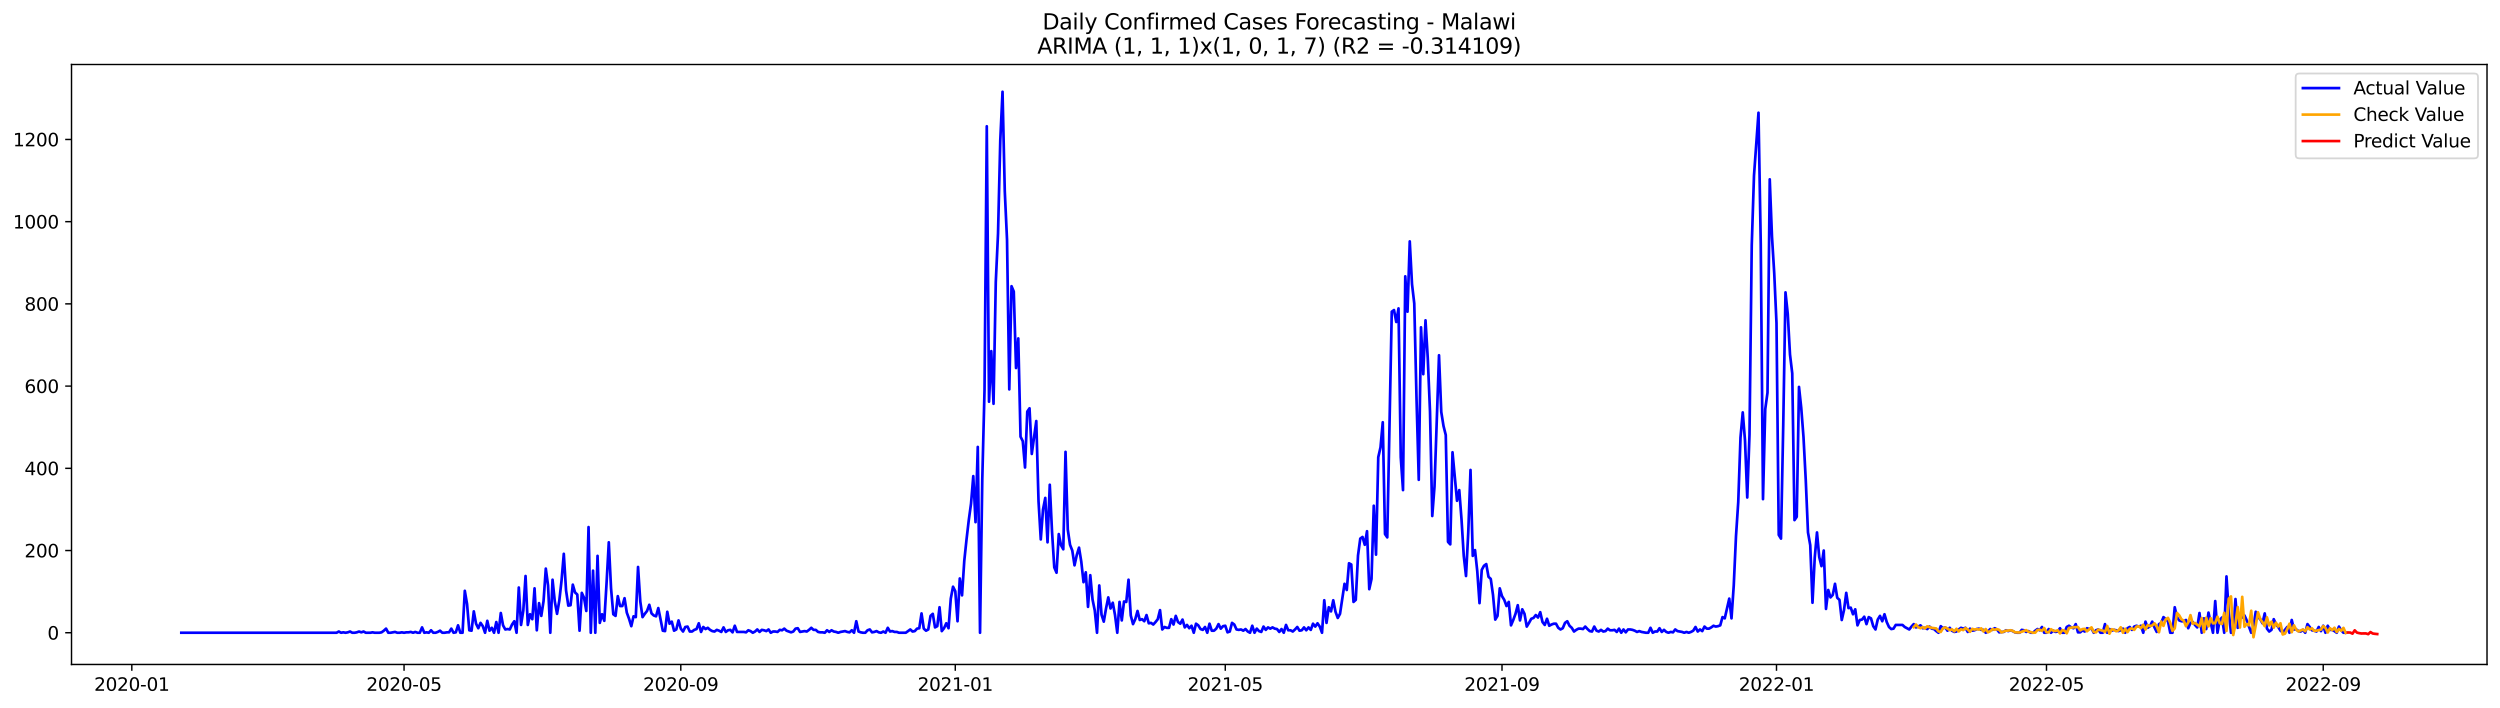 <?xml version="1.0" encoding="utf-8" standalone="no"?>
<!DOCTYPE svg PUBLIC "-//W3C//DTD SVG 1.1//EN"
  "http://www.w3.org/Graphics/SVG/1.1/DTD/svg11.dtd">
<svg xmlns:xlink="http://www.w3.org/1999/xlink" width="1386.05pt" height="392.274pt" viewBox="0 0 1386.05 392.274" xmlns="http://www.w3.org/2000/svg" version="1.1">
 <defs>
  <style type="text/css">*{stroke-linejoin: round; stroke-linecap: butt}</style>
 </defs>
 <g id="figure_1">
  <g id="patch_1">
   <path d="M 0 392.274 
L 1386.05 392.274 
L 1386.05 0 
L 0 0 
z
" style="fill: #ffffff"/>
  </g>
  <g id="axes_1">
   <g id="patch_2">
    <path d="M 39.65 368.396 
L 1378.85 368.396 
L 1378.85 35.755 
L 39.65 35.755 
z
" style="fill: #ffffff"/>
   </g>
   <g id="matplotlib.axis_1">
    <g id="xtick_1">
     <g id="line2d_1">
      <defs>
       <path id="md94a219a9f" d="M 0 0 
L 0 3.5 
" style="stroke: #000000; stroke-width: 0.8"/>
      </defs>
      <g>
       <use xlink:href="#md94a219a9f" x="73.08" y="368.396" style="stroke: #000000; stroke-width: 0.8"/>
      </g>
     </g>
     <g id="text_1">
      <!-- 2020-01 -->
      <g transform="translate(52.189 382.994)scale(0.1 -0.1)">
       <defs>
        <path id="DejaVuSans-32" d="M 1228 531 
L 3431 531 
L 3431 0 
L 469 0 
L 469 531 
Q 828 903 1448 1529 
Q 2069 2156 2228 2338 
Q 2531 2678 2651 2914 
Q 2772 3150 2772 3378 
Q 2772 3750 2511 3984 
Q 2250 4219 1831 4219 
Q 1534 4219 1204 4116 
Q 875 4013 500 3803 
L 500 4441 
Q 881 4594 1212 4672 
Q 1544 4750 1819 4750 
Q 2544 4750 2975 4387 
Q 3406 4025 3406 3419 
Q 3406 3131 3298 2873 
Q 3191 2616 2906 2266 
Q 2828 2175 2409 1742 
Q 1991 1309 1228 531 
z
" transform="scale(0.016)"/>
        <path id="DejaVuSans-30" d="M 2034 4250 
Q 1547 4250 1301 3770 
Q 1056 3291 1056 2328 
Q 1056 1369 1301 889 
Q 1547 409 2034 409 
Q 2525 409 2770 889 
Q 3016 1369 3016 2328 
Q 3016 3291 2770 3770 
Q 2525 4250 2034 4250 
z
M 2034 4750 
Q 2819 4750 3233 4129 
Q 3647 3509 3647 2328 
Q 3647 1150 3233 529 
Q 2819 -91 2034 -91 
Q 1250 -91 836 529 
Q 422 1150 422 2328 
Q 422 3509 836 4129 
Q 1250 4750 2034 4750 
z
" transform="scale(0.016)"/>
        <path id="DejaVuSans-2d" d="M 313 2009 
L 1997 2009 
L 1997 1497 
L 313 1497 
L 313 2009 
z
" transform="scale(0.016)"/>
        <path id="DejaVuSans-31" d="M 794 531 
L 1825 531 
L 1825 4091 
L 703 3866 
L 703 4441 
L 1819 4666 
L 2450 4666 
L 2450 531 
L 3481 531 
L 3481 0 
L 794 0 
L 794 531 
z
" transform="scale(0.016)"/>
       </defs>
       <use xlink:href="#DejaVuSans-32"/>
       <use xlink:href="#DejaVuSans-30" x="63.623"/>
       <use xlink:href="#DejaVuSans-32" x="127.246"/>
       <use xlink:href="#DejaVuSans-30" x="190.869"/>
       <use xlink:href="#DejaVuSans-2d" x="254.492"/>
       <use xlink:href="#DejaVuSans-30" x="290.576"/>
       <use xlink:href="#DejaVuSans-31" x="354.199"/>
      </g>
     </g>
    </g>
    <g id="xtick_2">
     <g id="line2d_2">
      <g>
       <use xlink:href="#md94a219a9f" x="224.015" y="368.396" style="stroke: #000000; stroke-width: 0.8"/>
      </g>
     </g>
     <g id="text_2">
      <!-- 2020-05 -->
      <g transform="translate(203.123 382.994)scale(0.1 -0.1)">
       <defs>
        <path id="DejaVuSans-35" d="M 691 4666 
L 3169 4666 
L 3169 4134 
L 1269 4134 
L 1269 2991 
Q 1406 3038 1543 3061 
Q 1681 3084 1819 3084 
Q 2600 3084 3056 2656 
Q 3513 2228 3513 1497 
Q 3513 744 3044 326 
Q 2575 -91 1722 -91 
Q 1428 -91 1123 -41 
Q 819 9 494 109 
L 494 744 
Q 775 591 1075 516 
Q 1375 441 1709 441 
Q 2250 441 2565 725 
Q 2881 1009 2881 1497 
Q 2881 1984 2565 2268 
Q 2250 2553 1709 2553 
Q 1456 2553 1204 2497 
Q 953 2441 691 2322 
L 691 4666 
z
" transform="scale(0.016)"/>
       </defs>
       <use xlink:href="#DejaVuSans-32"/>
       <use xlink:href="#DejaVuSans-30" x="63.623"/>
       <use xlink:href="#DejaVuSans-32" x="127.246"/>
       <use xlink:href="#DejaVuSans-30" x="190.869"/>
       <use xlink:href="#DejaVuSans-2d" x="254.492"/>
       <use xlink:href="#DejaVuSans-30" x="290.576"/>
       <use xlink:href="#DejaVuSans-35" x="354.199"/>
      </g>
     </g>
    </g>
    <g id="xtick_3">
     <g id="line2d_3">
      <g>
       <use xlink:href="#md94a219a9f" x="377.444" y="368.396" style="stroke: #000000; stroke-width: 0.8"/>
      </g>
     </g>
     <g id="text_3">
      <!-- 2020-09 -->
      <g transform="translate(356.552 382.994)scale(0.1 -0.1)">
       <defs>
        <path id="DejaVuSans-39" d="M 703 97 
L 703 672 
Q 941 559 1184 500 
Q 1428 441 1663 441 
Q 2288 441 2617 861 
Q 2947 1281 2994 2138 
Q 2813 1869 2534 1725 
Q 2256 1581 1919 1581 
Q 1219 1581 811 2004 
Q 403 2428 403 3163 
Q 403 3881 828 4315 
Q 1253 4750 1959 4750 
Q 2769 4750 3195 4129 
Q 3622 3509 3622 2328 
Q 3622 1225 3098 567 
Q 2575 -91 1691 -91 
Q 1453 -91 1209 -44 
Q 966 3 703 97 
z
M 1959 2075 
Q 2384 2075 2632 2365 
Q 2881 2656 2881 3163 
Q 2881 3666 2632 3958 
Q 2384 4250 1959 4250 
Q 1534 4250 1286 3958 
Q 1038 3666 1038 3163 
Q 1038 2656 1286 2365 
Q 1534 2075 1959 2075 
z
" transform="scale(0.016)"/>
       </defs>
       <use xlink:href="#DejaVuSans-32"/>
       <use xlink:href="#DejaVuSans-30" x="63.623"/>
       <use xlink:href="#DejaVuSans-32" x="127.246"/>
       <use xlink:href="#DejaVuSans-30" x="190.869"/>
       <use xlink:href="#DejaVuSans-2d" x="254.492"/>
       <use xlink:href="#DejaVuSans-30" x="290.576"/>
       <use xlink:href="#DejaVuSans-39" x="354.199"/>
      </g>
     </g>
    </g>
    <g id="xtick_4">
     <g id="line2d_4">
      <g>
       <use xlink:href="#md94a219a9f" x="529.626" y="368.396" style="stroke: #000000; stroke-width: 0.8"/>
      </g>
     </g>
     <g id="text_4">
      <!-- 2021-01 -->
      <g transform="translate(508.734 382.994)scale(0.1 -0.1)">
       <use xlink:href="#DejaVuSans-32"/>
       <use xlink:href="#DejaVuSans-30" x="63.623"/>
       <use xlink:href="#DejaVuSans-32" x="127.246"/>
       <use xlink:href="#DejaVuSans-31" x="190.869"/>
       <use xlink:href="#DejaVuSans-2d" x="254.492"/>
       <use xlink:href="#DejaVuSans-30" x="290.576"/>
       <use xlink:href="#DejaVuSans-31" x="354.199"/>
      </g>
     </g>
    </g>
    <g id="xtick_5">
     <g id="line2d_5">
      <g>
       <use xlink:href="#md94a219a9f" x="679.313" y="368.396" style="stroke: #000000; stroke-width: 0.8"/>
      </g>
     </g>
     <g id="text_5">
      <!-- 2021-05 -->
      <g transform="translate(658.421 382.994)scale(0.1 -0.1)">
       <use xlink:href="#DejaVuSans-32"/>
       <use xlink:href="#DejaVuSans-30" x="63.623"/>
       <use xlink:href="#DejaVuSans-32" x="127.246"/>
       <use xlink:href="#DejaVuSans-31" x="190.869"/>
       <use xlink:href="#DejaVuSans-2d" x="254.492"/>
       <use xlink:href="#DejaVuSans-30" x="290.576"/>
       <use xlink:href="#DejaVuSans-35" x="354.199"/>
      </g>
     </g>
    </g>
    <g id="xtick_6">
     <g id="line2d_6">
      <g>
       <use xlink:href="#md94a219a9f" x="832.742" y="368.396" style="stroke: #000000; stroke-width: 0.8"/>
      </g>
     </g>
     <g id="text_6">
      <!-- 2021-09 -->
      <g transform="translate(811.85 382.994)scale(0.1 -0.1)">
       <use xlink:href="#DejaVuSans-32"/>
       <use xlink:href="#DejaVuSans-30" x="63.623"/>
       <use xlink:href="#DejaVuSans-32" x="127.246"/>
       <use xlink:href="#DejaVuSans-31" x="190.869"/>
       <use xlink:href="#DejaVuSans-2d" x="254.492"/>
       <use xlink:href="#DejaVuSans-30" x="290.576"/>
       <use xlink:href="#DejaVuSans-39" x="354.199"/>
      </g>
     </g>
    </g>
    <g id="xtick_7">
     <g id="line2d_7">
      <g>
       <use xlink:href="#md94a219a9f" x="984.924" y="368.396" style="stroke: #000000; stroke-width: 0.8"/>
      </g>
     </g>
     <g id="text_7">
      <!-- 2022-01 -->
      <g transform="translate(964.032 382.994)scale(0.1 -0.1)">
       <use xlink:href="#DejaVuSans-32"/>
       <use xlink:href="#DejaVuSans-30" x="63.623"/>
       <use xlink:href="#DejaVuSans-32" x="127.246"/>
       <use xlink:href="#DejaVuSans-32" x="190.869"/>
       <use xlink:href="#DejaVuSans-2d" x="254.492"/>
       <use xlink:href="#DejaVuSans-30" x="290.576"/>
       <use xlink:href="#DejaVuSans-31" x="354.199"/>
      </g>
     </g>
    </g>
    <g id="xtick_8">
     <g id="line2d_8">
      <g>
       <use xlink:href="#md94a219a9f" x="1134.611" y="368.396" style="stroke: #000000; stroke-width: 0.8"/>
      </g>
     </g>
     <g id="text_8">
      <!-- 2022-05 -->
      <g transform="translate(1113.719 382.994)scale(0.1 -0.1)">
       <use xlink:href="#DejaVuSans-32"/>
       <use xlink:href="#DejaVuSans-30" x="63.623"/>
       <use xlink:href="#DejaVuSans-32" x="127.246"/>
       <use xlink:href="#DejaVuSans-32" x="190.869"/>
       <use xlink:href="#DejaVuSans-2d" x="254.492"/>
       <use xlink:href="#DejaVuSans-30" x="290.576"/>
       <use xlink:href="#DejaVuSans-35" x="354.199"/>
      </g>
     </g>
    </g>
    <g id="xtick_9">
     <g id="line2d_9">
      <g>
       <use xlink:href="#md94a219a9f" x="1288.04" y="368.396" style="stroke: #000000; stroke-width: 0.8"/>
      </g>
     </g>
     <g id="text_9">
      <!-- 2022-09 -->
      <g transform="translate(1267.148 382.994)scale(0.1 -0.1)">
       <use xlink:href="#DejaVuSans-32"/>
       <use xlink:href="#DejaVuSans-30" x="63.623"/>
       <use xlink:href="#DejaVuSans-32" x="127.246"/>
       <use xlink:href="#DejaVuSans-32" x="190.869"/>
       <use xlink:href="#DejaVuSans-2d" x="254.492"/>
       <use xlink:href="#DejaVuSans-30" x="290.576"/>
       <use xlink:href="#DejaVuSans-39" x="354.199"/>
      </g>
     </g>
    </g>
   </g>
   <g id="matplotlib.axis_2">
    <g id="ytick_1">
     <g id="line2d_10">
      <defs>
       <path id="md3b3ad69e2" d="M 0 0 
L -3.5 0 
" style="stroke: #000000; stroke-width: 0.8"/>
      </defs>
      <g>
       <use xlink:href="#md3b3ad69e2" x="39.65" y="350.808" style="stroke: #000000; stroke-width: 0.8"/>
      </g>
     </g>
     <g id="text_10">
      <!-- 0 -->
      <g transform="translate(26.288 354.607)scale(0.1 -0.1)">
       <use xlink:href="#DejaVuSans-30"/>
      </g>
     </g>
    </g>
    <g id="ytick_2">
     <g id="line2d_11">
      <g>
       <use xlink:href="#md3b3ad69e2" x="39.65" y="305.225" style="stroke: #000000; stroke-width: 0.8"/>
      </g>
     </g>
     <g id="text_11">
      <!-- 200 -->
      <g transform="translate(13.562 309.024)scale(0.1 -0.1)">
       <use xlink:href="#DejaVuSans-32"/>
       <use xlink:href="#DejaVuSans-30" x="63.623"/>
       <use xlink:href="#DejaVuSans-30" x="127.246"/>
      </g>
     </g>
    </g>
    <g id="ytick_3">
     <g id="line2d_12">
      <g>
       <use xlink:href="#md3b3ad69e2" x="39.65" y="259.643" style="stroke: #000000; stroke-width: 0.8"/>
      </g>
     </g>
     <g id="text_12">
      <!-- 400 -->
      <g transform="translate(13.562 263.442)scale(0.1 -0.1)">
       <defs>
        <path id="DejaVuSans-34" d="M 2419 4116 
L 825 1625 
L 2419 1625 
L 2419 4116 
z
M 2253 4666 
L 3047 4666 
L 3047 1625 
L 3713 1625 
L 3713 1100 
L 3047 1100 
L 3047 0 
L 2419 0 
L 2419 1100 
L 313 1100 
L 313 1709 
L 2253 4666 
z
" transform="scale(0.016)"/>
       </defs>
       <use xlink:href="#DejaVuSans-34"/>
       <use xlink:href="#DejaVuSans-30" x="63.623"/>
       <use xlink:href="#DejaVuSans-30" x="127.246"/>
      </g>
     </g>
    </g>
    <g id="ytick_4">
     <g id="line2d_13">
      <g>
       <use xlink:href="#md3b3ad69e2" x="39.65" y="214.06" style="stroke: #000000; stroke-width: 0.8"/>
      </g>
     </g>
     <g id="text_13">
      <!-- 600 -->
      <g transform="translate(13.562 217.86)scale(0.1 -0.1)">
       <defs>
        <path id="DejaVuSans-36" d="M 2113 2584 
Q 1688 2584 1439 2293 
Q 1191 2003 1191 1497 
Q 1191 994 1439 701 
Q 1688 409 2113 409 
Q 2538 409 2786 701 
Q 3034 994 3034 1497 
Q 3034 2003 2786 2293 
Q 2538 2584 2113 2584 
z
M 3366 4563 
L 3366 3988 
Q 3128 4100 2886 4159 
Q 2644 4219 2406 4219 
Q 1781 4219 1451 3797 
Q 1122 3375 1075 2522 
Q 1259 2794 1537 2939 
Q 1816 3084 2150 3084 
Q 2853 3084 3261 2657 
Q 3669 2231 3669 1497 
Q 3669 778 3244 343 
Q 2819 -91 2113 -91 
Q 1303 -91 875 529 
Q 447 1150 447 2328 
Q 447 3434 972 4092 
Q 1497 4750 2381 4750 
Q 2619 4750 2861 4703 
Q 3103 4656 3366 4563 
z
" transform="scale(0.016)"/>
       </defs>
       <use xlink:href="#DejaVuSans-36"/>
       <use xlink:href="#DejaVuSans-30" x="63.623"/>
       <use xlink:href="#DejaVuSans-30" x="127.246"/>
      </g>
     </g>
    </g>
    <g id="ytick_5">
     <g id="line2d_14">
      <g>
       <use xlink:href="#md3b3ad69e2" x="39.65" y="168.478" style="stroke: #000000; stroke-width: 0.8"/>
      </g>
     </g>
     <g id="text_14">
      <!-- 800 -->
      <g transform="translate(13.562 172.277)scale(0.1 -0.1)">
       <defs>
        <path id="DejaVuSans-38" d="M 2034 2216 
Q 1584 2216 1326 1975 
Q 1069 1734 1069 1313 
Q 1069 891 1326 650 
Q 1584 409 2034 409 
Q 2484 409 2743 651 
Q 3003 894 3003 1313 
Q 3003 1734 2745 1975 
Q 2488 2216 2034 2216 
z
M 1403 2484 
Q 997 2584 770 2862 
Q 544 3141 544 3541 
Q 544 4100 942 4425 
Q 1341 4750 2034 4750 
Q 2731 4750 3128 4425 
Q 3525 4100 3525 3541 
Q 3525 3141 3298 2862 
Q 3072 2584 2669 2484 
Q 3125 2378 3379 2068 
Q 3634 1759 3634 1313 
Q 3634 634 3220 271 
Q 2806 -91 2034 -91 
Q 1263 -91 848 271 
Q 434 634 434 1313 
Q 434 1759 690 2068 
Q 947 2378 1403 2484 
z
M 1172 3481 
Q 1172 3119 1398 2916 
Q 1625 2713 2034 2713 
Q 2441 2713 2670 2916 
Q 2900 3119 2900 3481 
Q 2900 3844 2670 4047 
Q 2441 4250 2034 4250 
Q 1625 4250 1398 4047 
Q 1172 3844 1172 3481 
z
" transform="scale(0.016)"/>
       </defs>
       <use xlink:href="#DejaVuSans-38"/>
       <use xlink:href="#DejaVuSans-30" x="63.623"/>
       <use xlink:href="#DejaVuSans-30" x="127.246"/>
      </g>
     </g>
    </g>
    <g id="ytick_6">
     <g id="line2d_15">
      <g>
       <use xlink:href="#md3b3ad69e2" x="39.65" y="122.896" style="stroke: #000000; stroke-width: 0.8"/>
      </g>
     </g>
     <g id="text_15">
      <!-- 1000 -->
      <g transform="translate(7.2 126.695)scale(0.1 -0.1)">
       <use xlink:href="#DejaVuSans-31"/>
       <use xlink:href="#DejaVuSans-30" x="63.623"/>
       <use xlink:href="#DejaVuSans-30" x="127.246"/>
       <use xlink:href="#DejaVuSans-30" x="190.869"/>
      </g>
     </g>
    </g>
    <g id="ytick_7">
     <g id="line2d_16">
      <g>
       <use xlink:href="#md3b3ad69e2" x="39.65" y="77.313" style="stroke: #000000; stroke-width: 0.8"/>
      </g>
     </g>
     <g id="text_16">
      <!-- 1200 -->
      <g transform="translate(7.2 81.113)scale(0.1 -0.1)">
       <use xlink:href="#DejaVuSans-31"/>
       <use xlink:href="#DejaVuSans-32" x="63.623"/>
       <use xlink:href="#DejaVuSans-30" x="127.246"/>
       <use xlink:href="#DejaVuSans-30" x="190.869"/>
      </g>
     </g>
    </g>
   </g>
   <g id="line2d_17">
    <path d="M 100.523 350.808 
L 186.593 350.808 
L 187.84 350.124 
L 189.088 350.808 
L 190.335 350.58 
L 191.582 350.808 
L 192.83 350.58 
L 194.077 350.124 
L 195.325 350.808 
L 196.572 350.808 
L 197.819 350.58 
L 199.067 350.124 
L 200.314 350.58 
L 201.561 350.124 
L 202.809 350.808 
L 205.304 350.808 
L 206.551 350.58 
L 207.798 350.808 
L 210.293 350.808 
L 211.541 350.58 
L 212.788 349.668 
L 214.035 348.529 
L 215.283 350.808 
L 216.53 350.808 
L 219.025 350.352 
L 220.272 350.808 
L 221.52 350.808 
L 222.767 350.58 
L 224.015 350.808 
L 225.262 350.58 
L 226.509 350.58 
L 227.757 350.352 
L 229.004 350.808 
L 230.251 350.352 
L 231.499 350.808 
L 232.746 350.808 
L 233.994 347.845 
L 235.241 350.808 
L 236.488 350.58 
L 237.736 350.808 
L 238.983 349.44 
L 240.231 350.808 
L 241.478 350.808 
L 242.725 350.352 
L 243.973 349.668 
L 245.22 350.808 
L 246.468 350.808 
L 247.715 350.58 
L 248.962 350.58 
L 250.21 348.529 
L 251.457 350.808 
L 252.705 350.58 
L 253.952 346.705 
L 255.199 350.808 
L 256.447 350.808 
L 257.694 327.561 
L 258.942 334.854 
L 260.189 349.44 
L 261.436 349.668 
L 262.684 338.956 
L 263.931 345.794 
L 265.178 348.301 
L 266.426 345.338 
L 267.673 347.161 
L 268.921 350.808 
L 270.168 344.198 
L 271.415 349.668 
L 272.663 348.073 
L 273.91 350.808 
L 275.158 344.882 
L 276.405 350.808 
L 277.652 339.868 
L 278.9 346.705 
L 280.147 348.984 
L 281.395 348.756 
L 282.642 348.984 
L 283.889 346.249 
L 285.137 344.426 
L 286.384 350.808 
L 287.632 325.737 
L 288.879 346.477 
L 290.126 338.5 
L 291.374 319.356 
L 292.621 346.477 
L 293.868 340.552 
L 295.116 343.287 
L 296.363 326.193 
L 297.611 349.44 
L 298.858 334.398 
L 300.105 341.463 
L 301.353 333.258 
L 302.6 315.253 
L 303.848 324.598 
L 305.095 350.808 
L 306.342 321.407 
L 307.59 333.486 
L 308.837 340.324 
L 310.085 333.031 
L 311.332 321.863 
L 312.579 307.049 
L 313.827 327.333 
L 315.074 335.765 
L 316.322 335.538 
L 317.569 324.142 
L 318.816 328.472 
L 320.064 329.612 
L 321.311 349.668 
L 322.558 328.7 
L 323.806 331.435 
L 325.053 338.728 
L 326.301 292.234 
L 327.548 350.808 
L 328.795 316.393 
L 330.043 350.808 
L 331.29 308.188 
L 332.538 345.338 
L 333.785 340.552 
L 335.032 344.198 
L 336.28 323.458 
L 337.527 300.667 
L 338.775 326.193 
L 340.022 340.552 
L 341.269 341.463 
L 342.517 330.523 
L 343.764 335.993 
L 345.012 335.993 
L 346.259 331.663 
L 347.506 339.64 
L 348.754 343.059 
L 350.001 347.161 
L 351.249 341.691 
L 352.496 342.147 
L 353.743 314.342 
L 354.991 333.486 
L 356.238 342.147 
L 357.485 340.324 
L 358.733 338.728 
L 359.98 335.31 
L 361.228 340.096 
L 362.475 341.235 
L 363.722 341.691 
L 364.97 337.133 
L 367.465 349.668 
L 368.712 349.896 
L 369.959 339.184 
L 371.207 345.794 
L 372.454 344.654 
L 373.702 349.668 
L 374.949 348.984 
L 376.196 343.97 
L 377.444 348.529 
L 378.691 350.124 
L 379.939 347.617 
L 381.186 347.389 
L 382.433 350.124 
L 383.681 350.124 
L 384.928 349.212 
L 386.175 348.756 
L 387.423 345.566 
L 388.67 350.352 
L 389.918 347.617 
L 391.165 348.756 
L 392.412 348.073 
L 393.66 349.212 
L 394.907 349.896 
L 396.155 350.124 
L 397.402 349.212 
L 398.649 349.668 
L 399.897 350.352 
L 401.144 347.845 
L 402.392 350.352 
L 403.639 349.44 
L 404.886 349.212 
L 406.134 350.58 
L 407.381 346.933 
L 408.629 350.352 
L 412.371 350.352 
L 413.618 350.58 
L 414.865 349.44 
L 416.113 349.896 
L 417.36 350.808 
L 418.608 350.124 
L 419.855 348.984 
L 421.102 350.352 
L 422.35 349.212 
L 423.597 349.44 
L 424.845 349.896 
L 426.092 348.984 
L 427.339 350.808 
L 428.587 350.124 
L 429.834 350.124 
L 431.082 350.352 
L 432.329 349.212 
L 433.576 349.44 
L 434.824 348.529 
L 436.071 349.668 
L 438.566 350.58 
L 439.813 350.124 
L 441.061 348.529 
L 442.308 348.301 
L 443.556 350.352 
L 446.05 349.896 
L 447.298 350.124 
L 448.545 349.212 
L 449.792 348.073 
L 451.04 349.212 
L 452.287 349.212 
L 453.535 350.352 
L 454.782 350.58 
L 456.029 350.58 
L 457.277 350.808 
L 458.524 349.44 
L 459.772 350.352 
L 461.019 349.44 
L 462.266 350.124 
L 463.514 350.352 
L 464.761 350.808 
L 466.009 350.352 
L 468.503 349.896 
L 469.751 350.352 
L 470.998 350.58 
L 472.246 349.44 
L 473.493 350.808 
L 474.74 344.426 
L 475.988 350.124 
L 477.235 350.58 
L 478.482 350.808 
L 479.73 350.808 
L 480.977 349.44 
L 482.225 348.984 
L 483.472 350.58 
L 484.719 350.352 
L 485.967 349.896 
L 487.214 350.58 
L 488.462 350.808 
L 489.709 350.124 
L 490.956 350.808 
L 492.204 348.073 
L 493.451 350.124 
L 494.699 349.896 
L 495.946 350.352 
L 497.193 350.352 
L 498.441 350.808 
L 502.183 350.808 
L 504.678 348.984 
L 505.925 350.124 
L 507.173 349.896 
L 508.42 348.529 
L 509.667 348.301 
L 510.915 340.096 
L 512.162 348.529 
L 513.409 349.668 
L 514.657 348.984 
L 515.904 341.463 
L 517.152 340.324 
L 518.399 347.845 
L 519.646 347.161 
L 520.894 336.677 
L 522.141 349.896 
L 523.389 348.301 
L 524.636 345.566 
L 525.883 348.301 
L 527.131 331.891 
L 528.378 325.282 
L 529.626 327.789 
L 530.873 344.426 
L 532.12 320.723 
L 533.368 330.068 
L 534.615 310.923 
L 535.863 299.072 
L 537.11 288.36 
L 538.357 279.243 
L 539.605 263.973 
L 540.852 289.499 
L 542.099 247.791 
L 543.347 350.808 
L 544.594 265.796 
L 545.842 216.112 
L 547.089 70.02 
L 548.336 222.721 
L 549.584 194.688 
L 550.831 223.861 
L 552.079 156.399 
L 553.326 129.505 
L 554.573 77.769 
L 555.821 50.876 
L 557.068 106.03 
L 558.316 132.924 
L 559.563 215.884 
L 560.81 158.678 
L 562.058 161.641 
L 563.305 204.032 
L 564.553 187.623 
L 565.8 242.094 
L 567.047 244.601 
L 568.295 259.187 
L 569.542 228.191 
L 570.789 226.368 
L 572.037 251.666 
L 574.532 233.433 
L 575.779 277.876 
L 577.026 299.072 
L 578.274 282.434 
L 579.521 276.053 
L 580.769 300.667 
L 582.016 268.759 
L 583.263 294.741 
L 584.511 314.57 
L 585.758 317.532 
L 587.006 296.109 
L 588.253 302.262 
L 589.5 304.542 
L 590.748 250.526 
L 591.995 293.602 
L 593.243 302.034 
L 594.49 305.225 
L 595.737 313.43 
L 596.985 307.732 
L 598.232 303.63 
L 599.48 311.379 
L 600.727 322.774 
L 601.974 317.305 
L 603.222 336.449 
L 604.469 318.9 
L 605.716 332.347 
L 606.964 338.5 
L 608.211 350.808 
L 609.459 324.598 
L 610.706 340.78 
L 611.953 344.654 
L 613.201 337.361 
L 614.448 331.207 
L 615.696 337.361 
L 616.943 334.17 
L 618.19 341.007 
L 619.438 350.808 
L 620.685 333.714 
L 621.933 343.97 
L 623.18 333.486 
L 624.427 333.714 
L 625.675 321.407 
L 626.922 341.235 
L 628.17 346.021 
L 629.417 343.287 
L 630.664 338.728 
L 631.912 343.742 
L 633.159 343.287 
L 634.406 344.426 
L 635.654 341.007 
L 636.901 345.566 
L 638.149 345.338 
L 639.396 346.249 
L 640.643 344.882 
L 641.891 343.287 
L 643.138 338.272 
L 644.386 348.984 
L 645.633 347.617 
L 646.88 348.073 
L 648.128 348.073 
L 649.375 343.287 
L 650.623 346.249 
L 651.87 341.463 
L 653.117 344.882 
L 654.365 345.794 
L 655.612 343.514 
L 656.86 347.845 
L 658.107 346.477 
L 659.354 348.301 
L 660.602 346.933 
L 661.849 350.808 
L 663.096 345.794 
L 664.344 346.705 
L 665.591 348.756 
L 666.839 349.212 
L 668.086 347.617 
L 669.333 350.808 
L 670.581 345.794 
L 671.828 349.668 
L 673.076 349.668 
L 674.323 348.529 
L 675.57 346.021 
L 676.818 348.529 
L 678.065 347.161 
L 679.313 346.933 
L 680.56 350.58 
L 681.807 350.124 
L 683.055 345.338 
L 684.302 346.249 
L 685.55 348.984 
L 686.797 349.212 
L 688.044 348.984 
L 689.292 349.668 
L 690.539 348.756 
L 691.787 350.124 
L 693.034 350.808 
L 694.281 346.933 
L 695.529 350.808 
L 696.776 348.529 
L 698.023 349.896 
L 699.271 350.352 
L 700.518 347.389 
L 701.766 349.212 
L 703.013 347.845 
L 704.26 348.529 
L 705.508 347.845 
L 706.755 348.529 
L 708.003 348.756 
L 709.25 350.352 
L 710.497 348.756 
L 711.745 350.808 
L 712.992 346.477 
L 714.24 349.44 
L 715.487 349.44 
L 716.734 350.124 
L 717.982 348.984 
L 719.229 347.617 
L 720.477 349.668 
L 721.724 349.44 
L 722.971 347.845 
L 724.219 349.44 
L 725.466 347.845 
L 726.713 349.212 
L 727.961 345.794 
L 729.208 347.389 
L 730.456 345.566 
L 731.703 347.389 
L 732.95 350.808 
L 734.198 332.803 
L 735.445 345.338 
L 736.693 336.677 
L 737.94 338.956 
L 739.187 332.803 
L 740.435 339.184 
L 741.682 342.603 
L 742.93 340.324 
L 745.424 323.686 
L 746.672 327.105 
L 747.919 312.291 
L 749.167 312.974 
L 750.414 333.714 
L 751.661 332.575 
L 752.909 307.96 
L 754.156 298.616 
L 755.404 297.704 
L 756.651 302.034 
L 757.898 294.513 
L 759.146 326.649 
L 760.393 320.951 
L 761.64 280.383 
L 762.888 307.504 
L 764.135 253.489 
L 765.383 248.019 
L 766.63 234.117 
L 767.877 296.109 
L 769.125 297.932 
L 771.62 172.808 
L 772.867 171.897 
L 774.114 178.506 
L 775.362 170.985 
L 776.609 253.489 
L 777.857 271.722 
L 779.104 153.208 
L 780.351 172.808 
L 781.599 133.835 
L 782.846 157.538 
L 784.094 168.25 
L 785.341 220.67 
L 786.588 266.024 
L 787.836 181.469 
L 789.083 207.451 
L 790.33 177.595 
L 791.578 198.562 
L 792.825 228.191 
L 794.073 286.081 
L 795.32 269.671 
L 797.815 196.967 
L 799.062 228.419 
L 800.31 236.168 
L 801.557 241.182 
L 802.804 300.439 
L 804.052 301.807 
L 805.299 250.754 
L 807.794 277.648 
L 809.041 271.722 
L 810.289 287.904 
L 811.536 308.188 
L 812.784 319.356 
L 814.031 295.197 
L 815.278 260.555 
L 816.526 308.188 
L 817.773 304.997 
L 819.02 316.621 
L 820.268 334.398 
L 821.515 315.937 
L 822.763 313.658 
L 824.01 312.746 
L 825.257 319.812 
L 826.505 320.951 
L 827.752 329.84 
L 829 343.514 
L 830.247 341.463 
L 831.494 326.193 
L 832.742 330.523 
L 833.989 332.575 
L 835.237 335.993 
L 836.484 333.714 
L 837.731 346.705 
L 838.979 343.742 
L 840.226 340.324 
L 841.474 335.538 
L 842.721 343.97 
L 843.968 337.817 
L 845.216 340.324 
L 846.463 347.389 
L 847.711 345.338 
L 848.958 343.059 
L 850.205 342.603 
L 851.453 341.007 
L 852.7 342.375 
L 853.947 339.412 
L 855.195 344.882 
L 856.442 346.477 
L 857.69 343.059 
L 858.937 346.933 
L 860.184 346.249 
L 861.432 345.794 
L 862.679 345.794 
L 863.927 348.073 
L 865.174 348.984 
L 866.421 348.301 
L 867.669 345.338 
L 868.916 344.426 
L 870.164 346.933 
L 871.411 348.073 
L 872.658 350.124 
L 873.906 349.212 
L 875.153 348.529 
L 876.401 348.529 
L 877.648 348.756 
L 878.895 347.389 
L 880.143 348.756 
L 881.39 349.896 
L 882.637 350.124 
L 883.885 347.389 
L 885.132 349.668 
L 886.38 350.124 
L 887.627 349.212 
L 888.874 350.124 
L 890.122 349.896 
L 891.369 348.529 
L 892.617 349.44 
L 893.864 349.44 
L 895.111 349.212 
L 896.359 350.352 
L 897.606 348.529 
L 898.854 350.808 
L 900.101 348.984 
L 901.348 350.58 
L 902.596 348.984 
L 903.843 348.984 
L 905.091 349.212 
L 906.338 349.668 
L 907.585 350.352 
L 908.833 349.896 
L 910.08 350.352 
L 912.575 350.808 
L 913.822 350.808 
L 915.07 348.073 
L 916.317 350.808 
L 917.564 350.124 
L 918.812 350.124 
L 920.059 348.301 
L 921.307 350.352 
L 922.554 349.212 
L 923.801 350.352 
L 925.049 350.808 
L 926.296 350.352 
L 927.544 350.58 
L 928.791 348.984 
L 930.038 349.896 
L 932.533 350.352 
L 933.781 350.808 
L 935.028 350.352 
L 936.275 350.808 
L 937.523 350.352 
L 938.77 349.668 
L 940.018 347.617 
L 941.265 350.124 
L 942.512 348.984 
L 943.76 349.896 
L 945.007 347.389 
L 946.254 348.529 
L 947.502 348.529 
L 948.749 347.845 
L 949.997 346.933 
L 951.244 347.389 
L 952.491 347.161 
L 953.739 346.705 
L 954.986 342.147 
L 956.234 342.831 
L 958.728 331.891 
L 959.976 342.831 
L 961.223 324.598 
L 962.471 297.248 
L 963.718 278.332 
L 964.965 242.549 
L 966.213 228.647 
L 967.46 244.145 
L 968.708 275.825 
L 969.955 240.954 
L 971.202 135.887 
L 972.45 97.37 
L 974.944 62.499 
L 976.192 134.975 
L 977.439 276.736 
L 978.687 226.824 
L 979.934 217.707 
L 981.181 99.421 
L 982.429 131.328 
L 983.676 151.613 
L 984.924 179.19 
L 986.171 296.565 
L 987.418 298.616 
L 988.666 235.484 
L 989.913 162.097 
L 991.161 173.948 
L 992.408 196.511 
L 993.655 206.995 
L 994.903 288.36 
L 996.15 286.536 
L 997.398 214.516 
L 998.645 226.14 
L 999.892 242.322 
L 1001.14 266.024 
L 1002.387 295.197 
L 1003.635 302.262 
L 1004.882 334.17 
L 1006.129 309.1 
L 1007.377 295.197 
L 1008.624 308.872 
L 1009.871 313.886 
L 1011.119 305.225 
L 1012.366 337.589 
L 1013.614 327.105 
L 1014.861 331.207 
L 1016.108 329.84 
L 1017.356 323.686 
L 1018.603 331.435 
L 1019.851 332.575 
L 1021.098 343.742 
L 1022.345 338.272 
L 1023.593 328.7 
L 1024.84 337.133 
L 1026.088 336.905 
L 1027.335 340.552 
L 1028.582 337.817 
L 1029.83 346.705 
L 1031.077 343.742 
L 1032.325 343.514 
L 1033.572 341.919 
L 1034.819 346.021 
L 1036.067 342.147 
L 1037.314 342.831 
L 1038.561 347.161 
L 1039.809 348.984 
L 1041.056 343.514 
L 1042.304 341.463 
L 1043.551 344.426 
L 1044.798 340.552 
L 1046.046 344.882 
L 1047.293 347.617 
L 1048.541 348.756 
L 1049.788 348.529 
L 1051.035 346.477 
L 1054.778 346.477 
L 1056.025 347.617 
L 1058.52 348.984 
L 1059.767 347.389 
L 1061.015 346.021 
L 1062.262 347.845 
L 1063.509 347.389 
L 1064.757 346.705 
L 1066.004 348.301 
L 1067.251 348.073 
L 1068.499 348.756 
L 1069.746 347.389 
L 1070.994 348.529 
L 1072.241 348.756 
L 1073.488 349.896 
L 1074.736 350.808 
L 1075.983 347.161 
L 1077.231 348.301 
L 1078.478 347.845 
L 1079.725 349.668 
L 1080.973 348.073 
L 1082.22 349.668 
L 1083.468 350.352 
L 1084.715 350.124 
L 1085.962 348.984 
L 1087.21 348.073 
L 1088.457 348.529 
L 1089.705 348.073 
L 1090.952 350.352 
L 1092.199 348.529 
L 1093.447 349.668 
L 1094.694 349.44 
L 1095.942 348.756 
L 1097.189 348.529 
L 1098.436 349.212 
L 1099.684 349.212 
L 1100.931 350.808 
L 1102.178 350.124 
L 1103.426 348.756 
L 1104.673 349.212 
L 1105.921 348.301 
L 1107.168 348.984 
L 1108.415 350.58 
L 1109.663 350.352 
L 1110.91 350.352 
L 1112.158 349.44 
L 1113.405 349.896 
L 1114.652 349.44 
L 1115.9 349.896 
L 1117.147 350.58 
L 1118.395 350.808 
L 1119.642 350.808 
L 1120.889 349.212 
L 1122.137 349.44 
L 1123.384 350.352 
L 1124.632 349.896 
L 1125.879 350.808 
L 1127.126 350.808 
L 1128.374 349.668 
L 1129.621 348.756 
L 1130.868 349.44 
L 1132.116 347.617 
L 1133.363 350.808 
L 1134.611 350.808 
L 1135.858 348.756 
L 1137.105 350.808 
L 1138.353 349.668 
L 1139.6 350.352 
L 1140.848 350.124 
L 1142.095 348.301 
L 1143.342 350.808 
L 1144.59 350.808 
L 1145.837 347.617 
L 1147.085 346.933 
L 1148.332 347.845 
L 1149.579 348.301 
L 1150.827 346.021 
L 1152.074 350.58 
L 1153.322 350.58 
L 1154.569 349.44 
L 1155.816 350.124 
L 1157.064 348.301 
L 1158.311 348.756 
L 1159.558 348.301 
L 1160.806 350.808 
L 1162.053 349.44 
L 1163.301 348.984 
L 1164.548 350.808 
L 1165.795 350.808 
L 1167.043 346.021 
L 1168.29 350.808 
L 1169.538 348.756 
L 1170.785 349.668 
L 1172.032 349.212 
L 1173.28 349.44 
L 1174.527 349.896 
L 1175.775 349.44 
L 1177.022 348.529 
L 1178.269 350.808 
L 1179.517 348.301 
L 1180.764 347.617 
L 1182.012 349.212 
L 1183.259 347.389 
L 1184.506 346.933 
L 1185.754 347.389 
L 1187.001 346.933 
L 1188.249 350.808 
L 1189.496 344.654 
L 1190.743 348.073 
L 1191.991 347.161 
L 1193.238 344.654 
L 1194.485 347.845 
L 1195.733 350.352 
L 1196.98 346.021 
L 1198.228 345.338 
L 1199.475 342.147 
L 1201.97 344.426 
L 1203.217 350.808 
L 1204.465 350.808 
L 1205.712 336.677 
L 1206.959 342.147 
L 1208.207 343.97 
L 1209.454 344.426 
L 1210.702 344.426 
L 1211.949 343.742 
L 1213.196 348.301 
L 1214.444 345.338 
L 1215.691 344.882 
L 1216.939 346.477 
L 1218.186 347.845 
L 1219.433 339.868 
L 1220.681 350.808 
L 1221.928 342.831 
L 1223.175 348.756 
L 1224.423 339.64 
L 1226.918 350.808 
L 1228.165 333.258 
L 1229.412 350.808 
L 1230.66 343.742 
L 1231.907 342.375 
L 1233.155 350.808 
L 1234.402 319.584 
L 1235.649 339.184 
L 1236.897 350.808 
L 1238.144 350.808 
L 1239.392 332.119 
L 1240.639 348.073 
L 1241.886 342.603 
L 1243.134 342.375 
L 1244.381 341.235 
L 1245.629 343.97 
L 1248.123 350.808 
L 1249.371 347.389 
L 1250.618 339.184 
L 1251.865 342.147 
L 1253.113 343.287 
L 1254.36 345.566 
L 1255.608 340.096 
L 1256.855 348.529 
L 1258.102 350.124 
L 1259.35 349.212 
L 1260.597 343.287 
L 1261.845 346.021 
L 1263.092 347.617 
L 1264.339 349.668 
L 1265.587 350.58 
L 1266.834 349.212 
L 1268.082 347.617 
L 1269.329 350.808 
L 1270.576 343.742 
L 1271.824 348.984 
L 1273.071 348.984 
L 1274.319 349.896 
L 1275.566 350.124 
L 1276.813 349.212 
L 1278.061 350.808 
L 1279.308 346.021 
L 1280.556 347.617 
L 1281.803 349.44 
L 1283.05 349.668 
L 1284.298 350.124 
L 1285.545 347.617 
L 1286.792 349.896 
L 1288.04 346.933 
L 1289.287 350.808 
L 1290.535 346.933 
L 1291.782 349.212 
L 1293.029 349.212 
L 1294.277 349.896 
L 1295.524 350.808 
L 1296.772 347.389 
L 1298.019 349.44 
L 1299.266 350.808 
L 1300.514 350.808 
L 1300.514 350.808 
" clip-path="url(#pa925634724)" style="fill: none; stroke: #0000ff; stroke-width: 1.5; stroke-linecap: square"/>
   </g>
   <g id="line2d_18">
    <path d="M 1061.015 347.712 
L 1062.262 346.246 
L 1063.509 347.786 
L 1064.757 348.271 
L 1066.004 347.68 
L 1067.251 348.382 
L 1068.499 347.267 
L 1070.994 348.099 
L 1073.488 348.417 
L 1074.736 350.087 
L 1075.983 350.356 
L 1077.231 348.325 
L 1078.478 347.858 
L 1079.725 348.536 
L 1080.973 349.353 
L 1082.22 348.903 
L 1083.468 350.024 
L 1084.715 348.614 
L 1085.962 350.062 
L 1087.21 348.904 
L 1088.457 349.334 
L 1089.705 348.226 
L 1090.952 348.988 
L 1092.199 350.3 
L 1093.447 348.643 
L 1094.694 349.036 
L 1095.942 348.783 
L 1097.189 349.097 
L 1098.436 348.393 
L 1099.684 350.098 
L 1100.931 348.768 
L 1102.178 350.548 
L 1103.426 349.948 
L 1104.673 348.796 
L 1105.921 349.138 
L 1107.168 348.815 
L 1108.415 349.215 
L 1109.663 350.64 
L 1112.158 349.65 
L 1113.405 349.615 
L 1114.652 349.413 
L 1115.9 349.75 
L 1117.147 350.567 
L 1119.642 350.678 
L 1123.384 349.365 
L 1124.632 350.309 
L 1125.879 350.412 
L 1127.126 350.784 
L 1128.374 350.763 
L 1129.621 349.262 
L 1130.868 349.165 
L 1132.116 349.74 
L 1133.363 348.221 
L 1134.611 350.536 
L 1135.858 350.56 
L 1137.105 348.846 
L 1138.353 349.694 
L 1139.6 349.87 
L 1140.848 349.437 
L 1142.095 351.175 
L 1143.342 349.353 
L 1144.59 349.632 
L 1145.837 351.104 
L 1147.085 348.148 
L 1150.827 347.658 
L 1152.074 347.67 
L 1153.322 349.496 
L 1154.569 348.773 
L 1155.816 348.655 
L 1157.064 349.978 
L 1159.558 347.834 
L 1160.806 350.345 
L 1162.053 350.579 
L 1163.301 349.07 
L 1165.795 349.609 
L 1167.043 350.49 
L 1168.29 347.077 
L 1169.538 351.324 
L 1170.785 348.85 
L 1172.032 349.192 
L 1173.28 349.999 
L 1174.527 349.493 
L 1175.775 347.786 
L 1177.022 350.801 
L 1178.269 348.618 
L 1179.517 350.454 
L 1180.764 348.66 
L 1182.012 348.393 
L 1183.259 349.206 
L 1184.506 347.4 
L 1185.754 347.239 
L 1187.001 348.268 
L 1188.249 346.39 
L 1189.496 348.999 
L 1190.743 346.603 
L 1191.991 347.077 
L 1193.238 346.761 
L 1194.485 345.58 
L 1195.733 347.182 
L 1196.98 350.537 
L 1198.228 344.627 
L 1199.475 347 
L 1200.722 343.344 
L 1201.97 342.565 
L 1203.217 345.268 
L 1204.465 349.778 
L 1205.712 348.393 
L 1206.959 339.82 
L 1208.207 341.179 
L 1209.454 343.377 
L 1210.702 344.092 
L 1211.949 347.191 
L 1213.196 345.125 
L 1214.444 341.059 
L 1215.691 345.8 
L 1216.939 345.39 
L 1219.433 347.272 
L 1220.681 342.668 
L 1221.928 350.479 
L 1223.175 342.48 
L 1224.423 347.261 
L 1225.67 342.756 
L 1226.918 345.589 
L 1228.165 345.447 
L 1229.412 341.909 
L 1230.66 345.504 
L 1231.907 345.887 
L 1233.155 339.783 
L 1234.402 349.78 
L 1235.649 331.977 
L 1236.897 330.67 
L 1238.144 352.053 
L 1239.392 345.963 
L 1240.639 336.589 
L 1241.886 347.898 
L 1243.134 330.912 
L 1244.381 347.475 
L 1245.629 345.941 
L 1246.876 346.669 
L 1248.123 338.617 
L 1249.371 353.276 
L 1250.618 346.712 
L 1251.865 339.452 
L 1253.113 343.141 
L 1254.36 345.01 
L 1255.608 347.145 
L 1256.855 342.279 
L 1258.102 346.754 
L 1259.35 344.669 
L 1260.597 347.976 
L 1261.845 345.249 
L 1263.092 347.37 
L 1264.339 345.541 
L 1265.587 351.745 
L 1266.834 351.317 
L 1268.082 348.815 
L 1269.329 345.822 
L 1270.576 350.493 
L 1271.824 346.724 
L 1273.071 349.128 
L 1274.319 350.059 
L 1276.813 348.995 
L 1278.061 349.979 
L 1279.308 347.714 
L 1280.556 348.99 
L 1281.803 348.323 
L 1283.05 349.792 
L 1284.298 349.66 
L 1286.792 349.069 
L 1288.04 347.13 
L 1289.287 348.137 
L 1290.535 350.667 
L 1291.782 348.266 
L 1293.029 349.327 
L 1294.277 348.044 
L 1295.524 350.392 
L 1296.772 348.72 
L 1298.019 349.691 
L 1299.266 348.119 
L 1300.514 350.914 
L 1300.514 350.914 
" clip-path="url(#pa925634724)" style="fill: none; stroke: #ffa500; stroke-width: 1.5; stroke-linecap: square"/>
   </g>
   <g id="line2d_19">
    <path d="M 1301.761 350.676 
L 1303.009 350.693 
L 1304.256 351.305 
L 1305.503 349.479 
L 1306.751 350.736 
L 1307.998 351.024 
L 1309.246 351.227 
L 1310.493 351.178 
L 1311.74 351.197 
L 1312.988 351.583 
L 1314.235 350.436 
L 1315.482 351.226 
L 1316.73 351.407 
L 1317.977 351.535 
" clip-path="url(#pa925634724)" style="fill: none; stroke: #ff0000; stroke-width: 1.5; stroke-linecap: square"/>
   </g>
   <g id="patch_3">
    <path d="M 39.65 368.396 
L 39.65 35.755 
" style="fill: none; stroke: #000000; stroke-width: 0.8; stroke-linejoin: miter; stroke-linecap: square"/>
   </g>
   <g id="patch_4">
    <path d="M 1378.85 368.396 
L 1378.85 35.755 
" style="fill: none; stroke: #000000; stroke-width: 0.8; stroke-linejoin: miter; stroke-linecap: square"/>
   </g>
   <g id="patch_5">
    <path d="M 39.65 368.396 
L 1378.85 368.396 
" style="fill: none; stroke: #000000; stroke-width: 0.8; stroke-linejoin: miter; stroke-linecap: square"/>
   </g>
   <g id="patch_6">
    <path d="M 39.65 35.755 
L 1378.85 35.755 
" style="fill: none; stroke: #000000; stroke-width: 0.8; stroke-linejoin: miter; stroke-linecap: square"/>
   </g>
   <g id="text_17">
    <!-- Daily Confirmed Cases Forecasting - Malawi -->
    <g transform="translate(577.978 16.318)scale(0.12 -0.12)">
     <defs>
      <path id="DejaVuSans-44" d="M 1259 4147 
L 1259 519 
L 2022 519 
Q 2988 519 3436 956 
Q 3884 1394 3884 2338 
Q 3884 3275 3436 3711 
Q 2988 4147 2022 4147 
L 1259 4147 
z
M 628 4666 
L 1925 4666 
Q 3281 4666 3915 4102 
Q 4550 3538 4550 2338 
Q 4550 1131 3912 565 
Q 3275 0 1925 0 
L 628 0 
L 628 4666 
z
" transform="scale(0.016)"/>
      <path id="DejaVuSans-61" d="M 2194 1759 
Q 1497 1759 1228 1600 
Q 959 1441 959 1056 
Q 959 750 1161 570 
Q 1363 391 1709 391 
Q 2188 391 2477 730 
Q 2766 1069 2766 1631 
L 2766 1759 
L 2194 1759 
z
M 3341 1997 
L 3341 0 
L 2766 0 
L 2766 531 
Q 2569 213 2275 61 
Q 1981 -91 1556 -91 
Q 1019 -91 701 211 
Q 384 513 384 1019 
Q 384 1609 779 1909 
Q 1175 2209 1959 2209 
L 2766 2209 
L 2766 2266 
Q 2766 2663 2505 2880 
Q 2244 3097 1772 3097 
Q 1472 3097 1187 3025 
Q 903 2953 641 2809 
L 641 3341 
Q 956 3463 1253 3523 
Q 1550 3584 1831 3584 
Q 2591 3584 2966 3190 
Q 3341 2797 3341 1997 
z
" transform="scale(0.016)"/>
      <path id="DejaVuSans-69" d="M 603 3500 
L 1178 3500 
L 1178 0 
L 603 0 
L 603 3500 
z
M 603 4863 
L 1178 4863 
L 1178 4134 
L 603 4134 
L 603 4863 
z
" transform="scale(0.016)"/>
      <path id="DejaVuSans-6c" d="M 603 4863 
L 1178 4863 
L 1178 0 
L 603 0 
L 603 4863 
z
" transform="scale(0.016)"/>
      <path id="DejaVuSans-79" d="M 2059 -325 
Q 1816 -950 1584 -1140 
Q 1353 -1331 966 -1331 
L 506 -1331 
L 506 -850 
L 844 -850 
Q 1081 -850 1212 -737 
Q 1344 -625 1503 -206 
L 1606 56 
L 191 3500 
L 800 3500 
L 1894 763 
L 2988 3500 
L 3597 3500 
L 2059 -325 
z
" transform="scale(0.016)"/>
      <path id="DejaVuSans-20" transform="scale(0.016)"/>
      <path id="DejaVuSans-43" d="M 4122 4306 
L 4122 3641 
Q 3803 3938 3442 4084 
Q 3081 4231 2675 4231 
Q 1875 4231 1450 3742 
Q 1025 3253 1025 2328 
Q 1025 1406 1450 917 
Q 1875 428 2675 428 
Q 3081 428 3442 575 
Q 3803 722 4122 1019 
L 4122 359 
Q 3791 134 3420 21 
Q 3050 -91 2638 -91 
Q 1578 -91 968 557 
Q 359 1206 359 2328 
Q 359 3453 968 4101 
Q 1578 4750 2638 4750 
Q 3056 4750 3426 4639 
Q 3797 4528 4122 4306 
z
" transform="scale(0.016)"/>
      <path id="DejaVuSans-6f" d="M 1959 3097 
Q 1497 3097 1228 2736 
Q 959 2375 959 1747 
Q 959 1119 1226 758 
Q 1494 397 1959 397 
Q 2419 397 2687 759 
Q 2956 1122 2956 1747 
Q 2956 2369 2687 2733 
Q 2419 3097 1959 3097 
z
M 1959 3584 
Q 2709 3584 3137 3096 
Q 3566 2609 3566 1747 
Q 3566 888 3137 398 
Q 2709 -91 1959 -91 
Q 1206 -91 779 398 
Q 353 888 353 1747 
Q 353 2609 779 3096 
Q 1206 3584 1959 3584 
z
" transform="scale(0.016)"/>
      <path id="DejaVuSans-6e" d="M 3513 2113 
L 3513 0 
L 2938 0 
L 2938 2094 
Q 2938 2591 2744 2837 
Q 2550 3084 2163 3084 
Q 1697 3084 1428 2787 
Q 1159 2491 1159 1978 
L 1159 0 
L 581 0 
L 581 3500 
L 1159 3500 
L 1159 2956 
Q 1366 3272 1645 3428 
Q 1925 3584 2291 3584 
Q 2894 3584 3203 3211 
Q 3513 2838 3513 2113 
z
" transform="scale(0.016)"/>
      <path id="DejaVuSans-66" d="M 2375 4863 
L 2375 4384 
L 1825 4384 
Q 1516 4384 1395 4259 
Q 1275 4134 1275 3809 
L 1275 3500 
L 2222 3500 
L 2222 3053 
L 1275 3053 
L 1275 0 
L 697 0 
L 697 3053 
L 147 3053 
L 147 3500 
L 697 3500 
L 697 3744 
Q 697 4328 969 4595 
Q 1241 4863 1831 4863 
L 2375 4863 
z
" transform="scale(0.016)"/>
      <path id="DejaVuSans-72" d="M 2631 2963 
Q 2534 3019 2420 3045 
Q 2306 3072 2169 3072 
Q 1681 3072 1420 2755 
Q 1159 2438 1159 1844 
L 1159 0 
L 581 0 
L 581 3500 
L 1159 3500 
L 1159 2956 
Q 1341 3275 1631 3429 
Q 1922 3584 2338 3584 
Q 2397 3584 2469 3576 
Q 2541 3569 2628 3553 
L 2631 2963 
z
" transform="scale(0.016)"/>
      <path id="DejaVuSans-6d" d="M 3328 2828 
Q 3544 3216 3844 3400 
Q 4144 3584 4550 3584 
Q 5097 3584 5394 3201 
Q 5691 2819 5691 2113 
L 5691 0 
L 5113 0 
L 5113 2094 
Q 5113 2597 4934 2840 
Q 4756 3084 4391 3084 
Q 3944 3084 3684 2787 
Q 3425 2491 3425 1978 
L 3425 0 
L 2847 0 
L 2847 2094 
Q 2847 2600 2669 2842 
Q 2491 3084 2119 3084 
Q 1678 3084 1418 2786 
Q 1159 2488 1159 1978 
L 1159 0 
L 581 0 
L 581 3500 
L 1159 3500 
L 1159 2956 
Q 1356 3278 1631 3431 
Q 1906 3584 2284 3584 
Q 2666 3584 2933 3390 
Q 3200 3197 3328 2828 
z
" transform="scale(0.016)"/>
      <path id="DejaVuSans-65" d="M 3597 1894 
L 3597 1613 
L 953 1613 
Q 991 1019 1311 708 
Q 1631 397 2203 397 
Q 2534 397 2845 478 
Q 3156 559 3463 722 
L 3463 178 
Q 3153 47 2828 -22 
Q 2503 -91 2169 -91 
Q 1331 -91 842 396 
Q 353 884 353 1716 
Q 353 2575 817 3079 
Q 1281 3584 2069 3584 
Q 2775 3584 3186 3129 
Q 3597 2675 3597 1894 
z
M 3022 2063 
Q 3016 2534 2758 2815 
Q 2500 3097 2075 3097 
Q 1594 3097 1305 2825 
Q 1016 2553 972 2059 
L 3022 2063 
z
" transform="scale(0.016)"/>
      <path id="DejaVuSans-64" d="M 2906 2969 
L 2906 4863 
L 3481 4863 
L 3481 0 
L 2906 0 
L 2906 525 
Q 2725 213 2448 61 
Q 2172 -91 1784 -91 
Q 1150 -91 751 415 
Q 353 922 353 1747 
Q 353 2572 751 3078 
Q 1150 3584 1784 3584 
Q 2172 3584 2448 3432 
Q 2725 3281 2906 2969 
z
M 947 1747 
Q 947 1113 1208 752 
Q 1469 391 1925 391 
Q 2381 391 2643 752 
Q 2906 1113 2906 1747 
Q 2906 2381 2643 2742 
Q 2381 3103 1925 3103 
Q 1469 3103 1208 2742 
Q 947 2381 947 1747 
z
" transform="scale(0.016)"/>
      <path id="DejaVuSans-73" d="M 2834 3397 
L 2834 2853 
Q 2591 2978 2328 3040 
Q 2066 3103 1784 3103 
Q 1356 3103 1142 2972 
Q 928 2841 928 2578 
Q 928 2378 1081 2264 
Q 1234 2150 1697 2047 
L 1894 2003 
Q 2506 1872 2764 1633 
Q 3022 1394 3022 966 
Q 3022 478 2636 193 
Q 2250 -91 1575 -91 
Q 1294 -91 989 -36 
Q 684 19 347 128 
L 347 722 
Q 666 556 975 473 
Q 1284 391 1588 391 
Q 1994 391 2212 530 
Q 2431 669 2431 922 
Q 2431 1156 2273 1281 
Q 2116 1406 1581 1522 
L 1381 1569 
Q 847 1681 609 1914 
Q 372 2147 372 2553 
Q 372 3047 722 3315 
Q 1072 3584 1716 3584 
Q 2034 3584 2315 3537 
Q 2597 3491 2834 3397 
z
" transform="scale(0.016)"/>
      <path id="DejaVuSans-46" d="M 628 4666 
L 3309 4666 
L 3309 4134 
L 1259 4134 
L 1259 2759 
L 3109 2759 
L 3109 2228 
L 1259 2228 
L 1259 0 
L 628 0 
L 628 4666 
z
" transform="scale(0.016)"/>
      <path id="DejaVuSans-63" d="M 3122 3366 
L 3122 2828 
Q 2878 2963 2633 3030 
Q 2388 3097 2138 3097 
Q 1578 3097 1268 2742 
Q 959 2388 959 1747 
Q 959 1106 1268 751 
Q 1578 397 2138 397 
Q 2388 397 2633 464 
Q 2878 531 3122 666 
L 3122 134 
Q 2881 22 2623 -34 
Q 2366 -91 2075 -91 
Q 1284 -91 818 406 
Q 353 903 353 1747 
Q 353 2603 823 3093 
Q 1294 3584 2113 3584 
Q 2378 3584 2631 3529 
Q 2884 3475 3122 3366 
z
" transform="scale(0.016)"/>
      <path id="DejaVuSans-74" d="M 1172 4494 
L 1172 3500 
L 2356 3500 
L 2356 3053 
L 1172 3053 
L 1172 1153 
Q 1172 725 1289 603 
Q 1406 481 1766 481 
L 2356 481 
L 2356 0 
L 1766 0 
Q 1100 0 847 248 
Q 594 497 594 1153 
L 594 3053 
L 172 3053 
L 172 3500 
L 594 3500 
L 594 4494 
L 1172 4494 
z
" transform="scale(0.016)"/>
      <path id="DejaVuSans-67" d="M 2906 1791 
Q 2906 2416 2648 2759 
Q 2391 3103 1925 3103 
Q 1463 3103 1205 2759 
Q 947 2416 947 1791 
Q 947 1169 1205 825 
Q 1463 481 1925 481 
Q 2391 481 2648 825 
Q 2906 1169 2906 1791 
z
M 3481 434 
Q 3481 -459 3084 -895 
Q 2688 -1331 1869 -1331 
Q 1566 -1331 1297 -1286 
Q 1028 -1241 775 -1147 
L 775 -588 
Q 1028 -725 1275 -790 
Q 1522 -856 1778 -856 
Q 2344 -856 2625 -561 
Q 2906 -266 2906 331 
L 2906 616 
Q 2728 306 2450 153 
Q 2172 0 1784 0 
Q 1141 0 747 490 
Q 353 981 353 1791 
Q 353 2603 747 3093 
Q 1141 3584 1784 3584 
Q 2172 3584 2450 3431 
Q 2728 3278 2906 2969 
L 2906 3500 
L 3481 3500 
L 3481 434 
z
" transform="scale(0.016)"/>
      <path id="DejaVuSans-4d" d="M 628 4666 
L 1569 4666 
L 2759 1491 
L 3956 4666 
L 4897 4666 
L 4897 0 
L 4281 0 
L 4281 4097 
L 3078 897 
L 2444 897 
L 1241 4097 
L 1241 0 
L 628 0 
L 628 4666 
z
" transform="scale(0.016)"/>
      <path id="DejaVuSans-77" d="M 269 3500 
L 844 3500 
L 1563 769 
L 2278 3500 
L 2956 3500 
L 3675 769 
L 4391 3500 
L 4966 3500 
L 4050 0 
L 3372 0 
L 2619 2869 
L 1863 0 
L 1184 0 
L 269 3500 
z
" transform="scale(0.016)"/>
     </defs>
     <use xlink:href="#DejaVuSans-44"/>
     <use xlink:href="#DejaVuSans-61" x="77.002"/>
     <use xlink:href="#DejaVuSans-69" x="138.281"/>
     <use xlink:href="#DejaVuSans-6c" x="166.064"/>
     <use xlink:href="#DejaVuSans-79" x="193.848"/>
     <use xlink:href="#DejaVuSans-20" x="253.027"/>
     <use xlink:href="#DejaVuSans-43" x="284.814"/>
     <use xlink:href="#DejaVuSans-6f" x="354.639"/>
     <use xlink:href="#DejaVuSans-6e" x="415.82"/>
     <use xlink:href="#DejaVuSans-66" x="479.199"/>
     <use xlink:href="#DejaVuSans-69" x="514.404"/>
     <use xlink:href="#DejaVuSans-72" x="542.188"/>
     <use xlink:href="#DejaVuSans-6d" x="581.551"/>
     <use xlink:href="#DejaVuSans-65" x="678.963"/>
     <use xlink:href="#DejaVuSans-64" x="740.486"/>
     <use xlink:href="#DejaVuSans-20" x="803.963"/>
     <use xlink:href="#DejaVuSans-43" x="835.75"/>
     <use xlink:href="#DejaVuSans-61" x="905.574"/>
     <use xlink:href="#DejaVuSans-73" x="966.854"/>
     <use xlink:href="#DejaVuSans-65" x="1018.953"/>
     <use xlink:href="#DejaVuSans-73" x="1080.477"/>
     <use xlink:href="#DejaVuSans-20" x="1132.576"/>
     <use xlink:href="#DejaVuSans-46" x="1164.363"/>
     <use xlink:href="#DejaVuSans-6f" x="1218.258"/>
     <use xlink:href="#DejaVuSans-72" x="1279.439"/>
     <use xlink:href="#DejaVuSans-65" x="1318.303"/>
     <use xlink:href="#DejaVuSans-63" x="1379.826"/>
     <use xlink:href="#DejaVuSans-61" x="1434.807"/>
     <use xlink:href="#DejaVuSans-73" x="1496.086"/>
     <use xlink:href="#DejaVuSans-74" x="1548.186"/>
     <use xlink:href="#DejaVuSans-69" x="1587.395"/>
     <use xlink:href="#DejaVuSans-6e" x="1615.178"/>
     <use xlink:href="#DejaVuSans-67" x="1678.557"/>
     <use xlink:href="#DejaVuSans-20" x="1742.033"/>
     <use xlink:href="#DejaVuSans-2d" x="1773.82"/>
     <use xlink:href="#DejaVuSans-20" x="1809.904"/>
     <use xlink:href="#DejaVuSans-4d" x="1841.691"/>
     <use xlink:href="#DejaVuSans-61" x="1927.971"/>
     <use xlink:href="#DejaVuSans-6c" x="1989.25"/>
     <use xlink:href="#DejaVuSans-61" x="2017.033"/>
     <use xlink:href="#DejaVuSans-77" x="2078.312"/>
     <use xlink:href="#DejaVuSans-69" x="2160.1"/>
    </g>
    <!-- ARIMA (1, 1, 1)x(1, 0, 1, 7) (R2 = -0.314109) -->
    <g transform="translate(575.101 29.756)scale(0.12 -0.12)">
     <defs>
      <path id="DejaVuSans-41" d="M 2188 4044 
L 1331 1722 
L 3047 1722 
L 2188 4044 
z
M 1831 4666 
L 2547 4666 
L 4325 0 
L 3669 0 
L 3244 1197 
L 1141 1197 
L 716 0 
L 50 0 
L 1831 4666 
z
" transform="scale(0.016)"/>
      <path id="DejaVuSans-52" d="M 2841 2188 
Q 3044 2119 3236 1894 
Q 3428 1669 3622 1275 
L 4263 0 
L 3584 0 
L 2988 1197 
Q 2756 1666 2539 1819 
Q 2322 1972 1947 1972 
L 1259 1972 
L 1259 0 
L 628 0 
L 628 4666 
L 2053 4666 
Q 2853 4666 3247 4331 
Q 3641 3997 3641 3322 
Q 3641 2881 3436 2590 
Q 3231 2300 2841 2188 
z
M 1259 4147 
L 1259 2491 
L 2053 2491 
Q 2509 2491 2742 2702 
Q 2975 2913 2975 3322 
Q 2975 3731 2742 3939 
Q 2509 4147 2053 4147 
L 1259 4147 
z
" transform="scale(0.016)"/>
      <path id="DejaVuSans-49" d="M 628 4666 
L 1259 4666 
L 1259 0 
L 628 0 
L 628 4666 
z
" transform="scale(0.016)"/>
      <path id="DejaVuSans-28" d="M 1984 4856 
Q 1566 4138 1362 3434 
Q 1159 2731 1159 2009 
Q 1159 1288 1364 580 
Q 1569 -128 1984 -844 
L 1484 -844 
Q 1016 -109 783 600 
Q 550 1309 550 2009 
Q 550 2706 781 3412 
Q 1013 4119 1484 4856 
L 1984 4856 
z
" transform="scale(0.016)"/>
      <path id="DejaVuSans-2c" d="M 750 794 
L 1409 794 
L 1409 256 
L 897 -744 
L 494 -744 
L 750 256 
L 750 794 
z
" transform="scale(0.016)"/>
      <path id="DejaVuSans-29" d="M 513 4856 
L 1013 4856 
Q 1481 4119 1714 3412 
Q 1947 2706 1947 2009 
Q 1947 1309 1714 600 
Q 1481 -109 1013 -844 
L 513 -844 
Q 928 -128 1133 580 
Q 1338 1288 1338 2009 
Q 1338 2731 1133 3434 
Q 928 4138 513 4856 
z
" transform="scale(0.016)"/>
      <path id="DejaVuSans-78" d="M 3513 3500 
L 2247 1797 
L 3578 0 
L 2900 0 
L 1881 1375 
L 863 0 
L 184 0 
L 1544 1831 
L 300 3500 
L 978 3500 
L 1906 2253 
L 2834 3500 
L 3513 3500 
z
" transform="scale(0.016)"/>
      <path id="DejaVuSans-37" d="M 525 4666 
L 3525 4666 
L 3525 4397 
L 1831 0 
L 1172 0 
L 2766 4134 
L 525 4134 
L 525 4666 
z
" transform="scale(0.016)"/>
      <path id="DejaVuSans-3d" d="M 678 2906 
L 4684 2906 
L 4684 2381 
L 678 2381 
L 678 2906 
z
M 678 1631 
L 4684 1631 
L 4684 1100 
L 678 1100 
L 678 1631 
z
" transform="scale(0.016)"/>
      <path id="DejaVuSans-2e" d="M 684 794 
L 1344 794 
L 1344 0 
L 684 0 
L 684 794 
z
" transform="scale(0.016)"/>
      <path id="DejaVuSans-33" d="M 2597 2516 
Q 3050 2419 3304 2112 
Q 3559 1806 3559 1356 
Q 3559 666 3084 287 
Q 2609 -91 1734 -91 
Q 1441 -91 1130 -33 
Q 819 25 488 141 
L 488 750 
Q 750 597 1062 519 
Q 1375 441 1716 441 
Q 2309 441 2620 675 
Q 2931 909 2931 1356 
Q 2931 1769 2642 2001 
Q 2353 2234 1838 2234 
L 1294 2234 
L 1294 2753 
L 1863 2753 
Q 2328 2753 2575 2939 
Q 2822 3125 2822 3475 
Q 2822 3834 2567 4026 
Q 2313 4219 1838 4219 
Q 1578 4219 1281 4162 
Q 984 4106 628 3988 
L 628 4550 
Q 988 4650 1302 4700 
Q 1616 4750 1894 4750 
Q 2613 4750 3031 4423 
Q 3450 4097 3450 3541 
Q 3450 3153 3228 2886 
Q 3006 2619 2597 2516 
z
" transform="scale(0.016)"/>
     </defs>
     <use xlink:href="#DejaVuSans-41"/>
     <use xlink:href="#DejaVuSans-52" x="68.408"/>
     <use xlink:href="#DejaVuSans-49" x="137.891"/>
     <use xlink:href="#DejaVuSans-4d" x="167.383"/>
     <use xlink:href="#DejaVuSans-41" x="253.662"/>
     <use xlink:href="#DejaVuSans-20" x="322.07"/>
     <use xlink:href="#DejaVuSans-28" x="353.857"/>
     <use xlink:href="#DejaVuSans-31" x="392.871"/>
     <use xlink:href="#DejaVuSans-2c" x="456.494"/>
     <use xlink:href="#DejaVuSans-20" x="488.281"/>
     <use xlink:href="#DejaVuSans-31" x="520.068"/>
     <use xlink:href="#DejaVuSans-2c" x="583.691"/>
     <use xlink:href="#DejaVuSans-20" x="615.479"/>
     <use xlink:href="#DejaVuSans-31" x="647.266"/>
     <use xlink:href="#DejaVuSans-29" x="710.889"/>
     <use xlink:href="#DejaVuSans-78" x="749.902"/>
     <use xlink:href="#DejaVuSans-28" x="809.082"/>
     <use xlink:href="#DejaVuSans-31" x="848.096"/>
     <use xlink:href="#DejaVuSans-2c" x="911.719"/>
     <use xlink:href="#DejaVuSans-20" x="943.506"/>
     <use xlink:href="#DejaVuSans-30" x="975.293"/>
     <use xlink:href="#DejaVuSans-2c" x="1038.916"/>
     <use xlink:href="#DejaVuSans-20" x="1070.703"/>
     <use xlink:href="#DejaVuSans-31" x="1102.49"/>
     <use xlink:href="#DejaVuSans-2c" x="1166.113"/>
     <use xlink:href="#DejaVuSans-20" x="1197.9"/>
     <use xlink:href="#DejaVuSans-37" x="1229.688"/>
     <use xlink:href="#DejaVuSans-29" x="1293.311"/>
     <use xlink:href="#DejaVuSans-20" x="1332.324"/>
     <use xlink:href="#DejaVuSans-28" x="1364.111"/>
     <use xlink:href="#DejaVuSans-52" x="1403.125"/>
     <use xlink:href="#DejaVuSans-32" x="1472.607"/>
     <use xlink:href="#DejaVuSans-20" x="1536.23"/>
     <use xlink:href="#DejaVuSans-3d" x="1568.018"/>
     <use xlink:href="#DejaVuSans-20" x="1651.807"/>
     <use xlink:href="#DejaVuSans-2d" x="1683.594"/>
     <use xlink:href="#DejaVuSans-30" x="1719.678"/>
     <use xlink:href="#DejaVuSans-2e" x="1783.301"/>
     <use xlink:href="#DejaVuSans-33" x="1815.088"/>
     <use xlink:href="#DejaVuSans-31" x="1878.711"/>
     <use xlink:href="#DejaVuSans-34" x="1942.334"/>
     <use xlink:href="#DejaVuSans-31" x="2005.957"/>
     <use xlink:href="#DejaVuSans-30" x="2069.58"/>
     <use xlink:href="#DejaVuSans-39" x="2133.203"/>
     <use xlink:href="#DejaVuSans-29" x="2196.826"/>
    </g>
   </g>
   <g id="legend_1">
    <g id="patch_7">
     <path d="M 1274.77 87.79 
L 1371.85 87.79 
Q 1373.85 87.79 1373.85 85.79 
L 1373.85 42.755 
Q 1373.85 40.755 1371.85 40.755 
L 1274.77 40.755 
Q 1272.77 40.755 1272.77 42.755 
L 1272.77 85.79 
Q 1272.77 87.79 1274.77 87.79 
z
" style="fill: #ffffff; opacity: 0.8; stroke: #cccccc; stroke-linejoin: miter"/>
    </g>
    <g id="line2d_20">
     <path d="M 1276.77 48.854 
L 1286.77 48.854 
L 1296.77 48.854 
" style="fill: none; stroke: #0000ff; stroke-width: 1.5; stroke-linecap: square"/>
    </g>
    <g id="text_18">
     <!-- Actual Value -->
     <g transform="translate(1304.77 52.354)scale(0.1 -0.1)">
      <defs>
       <path id="DejaVuSans-75" d="M 544 1381 
L 544 3500 
L 1119 3500 
L 1119 1403 
Q 1119 906 1312 657 
Q 1506 409 1894 409 
Q 2359 409 2629 706 
Q 2900 1003 2900 1516 
L 2900 3500 
L 3475 3500 
L 3475 0 
L 2900 0 
L 2900 538 
Q 2691 219 2414 64 
Q 2138 -91 1772 -91 
Q 1169 -91 856 284 
Q 544 659 544 1381 
z
M 1991 3584 
L 1991 3584 
z
" transform="scale(0.016)"/>
       <path id="DejaVuSans-56" d="M 1831 0 
L 50 4666 
L 709 4666 
L 2188 738 
L 3669 4666 
L 4325 4666 
L 2547 0 
L 1831 0 
z
" transform="scale(0.016)"/>
      </defs>
      <use xlink:href="#DejaVuSans-41"/>
      <use xlink:href="#DejaVuSans-63" x="66.658"/>
      <use xlink:href="#DejaVuSans-74" x="121.639"/>
      <use xlink:href="#DejaVuSans-75" x="160.848"/>
      <use xlink:href="#DejaVuSans-61" x="224.227"/>
      <use xlink:href="#DejaVuSans-6c" x="285.506"/>
      <use xlink:href="#DejaVuSans-20" x="313.289"/>
      <use xlink:href="#DejaVuSans-56" x="345.076"/>
      <use xlink:href="#DejaVuSans-61" x="405.734"/>
      <use xlink:href="#DejaVuSans-6c" x="467.014"/>
      <use xlink:href="#DejaVuSans-75" x="494.797"/>
      <use xlink:href="#DejaVuSans-65" x="558.176"/>
     </g>
    </g>
    <g id="line2d_21">
     <path d="M 1276.77 63.532 
L 1286.77 63.532 
L 1296.77 63.532 
" style="fill: none; stroke: #ffa500; stroke-width: 1.5; stroke-linecap: square"/>
    </g>
    <g id="text_19">
     <!-- Check Value -->
     <g transform="translate(1304.77 67.032)scale(0.1 -0.1)">
      <defs>
       <path id="DejaVuSans-68" d="M 3513 2113 
L 3513 0 
L 2938 0 
L 2938 2094 
Q 2938 2591 2744 2837 
Q 2550 3084 2163 3084 
Q 1697 3084 1428 2787 
Q 1159 2491 1159 1978 
L 1159 0 
L 581 0 
L 581 4863 
L 1159 4863 
L 1159 2956 
Q 1366 3272 1645 3428 
Q 1925 3584 2291 3584 
Q 2894 3584 3203 3211 
Q 3513 2838 3513 2113 
z
" transform="scale(0.016)"/>
       <path id="DejaVuSans-6b" d="M 581 4863 
L 1159 4863 
L 1159 1991 
L 2875 3500 
L 3609 3500 
L 1753 1863 
L 3688 0 
L 2938 0 
L 1159 1709 
L 1159 0 
L 581 0 
L 581 4863 
z
" transform="scale(0.016)"/>
      </defs>
      <use xlink:href="#DejaVuSans-43"/>
      <use xlink:href="#DejaVuSans-68" x="69.824"/>
      <use xlink:href="#DejaVuSans-65" x="133.203"/>
      <use xlink:href="#DejaVuSans-63" x="194.727"/>
      <use xlink:href="#DejaVuSans-6b" x="249.707"/>
      <use xlink:href="#DejaVuSans-20" x="307.617"/>
      <use xlink:href="#DejaVuSans-56" x="339.404"/>
      <use xlink:href="#DejaVuSans-61" x="400.062"/>
      <use xlink:href="#DejaVuSans-6c" x="461.342"/>
      <use xlink:href="#DejaVuSans-75" x="489.125"/>
      <use xlink:href="#DejaVuSans-65" x="552.504"/>
     </g>
    </g>
    <g id="line2d_22">
     <path d="M 1276.77 78.21 
L 1286.77 78.21 
L 1296.77 78.21 
" style="fill: none; stroke: #ff0000; stroke-width: 1.5; stroke-linecap: square"/>
    </g>
    <g id="text_20">
     <!-- Predict Value -->
     <g transform="translate(1304.77 81.71)scale(0.1 -0.1)">
      <defs>
       <path id="DejaVuSans-50" d="M 1259 4147 
L 1259 2394 
L 2053 2394 
Q 2494 2394 2734 2622 
Q 2975 2850 2975 3272 
Q 2975 3691 2734 3919 
Q 2494 4147 2053 4147 
L 1259 4147 
z
M 628 4666 
L 2053 4666 
Q 2838 4666 3239 4311 
Q 3641 3956 3641 3272 
Q 3641 2581 3239 2228 
Q 2838 1875 2053 1875 
L 1259 1875 
L 1259 0 
L 628 0 
L 628 4666 
z
" transform="scale(0.016)"/>
      </defs>
      <use xlink:href="#DejaVuSans-50"/>
      <use xlink:href="#DejaVuSans-72" x="58.553"/>
      <use xlink:href="#DejaVuSans-65" x="97.416"/>
      <use xlink:href="#DejaVuSans-64" x="158.939"/>
      <use xlink:href="#DejaVuSans-69" x="222.416"/>
      <use xlink:href="#DejaVuSans-63" x="250.199"/>
      <use xlink:href="#DejaVuSans-74" x="305.18"/>
      <use xlink:href="#DejaVuSans-20" x="344.389"/>
      <use xlink:href="#DejaVuSans-56" x="376.176"/>
      <use xlink:href="#DejaVuSans-61" x="436.834"/>
      <use xlink:href="#DejaVuSans-6c" x="498.113"/>
      <use xlink:href="#DejaVuSans-75" x="525.896"/>
      <use xlink:href="#DejaVuSans-65" x="589.275"/>
     </g>
    </g>
   </g>
  </g>
 </g>
 <defs>
  <clipPath id="pa925634724">
   <rect x="39.65" y="35.755" width="1339.2" height="332.64"/>
  </clipPath>
 </defs>
</svg>
